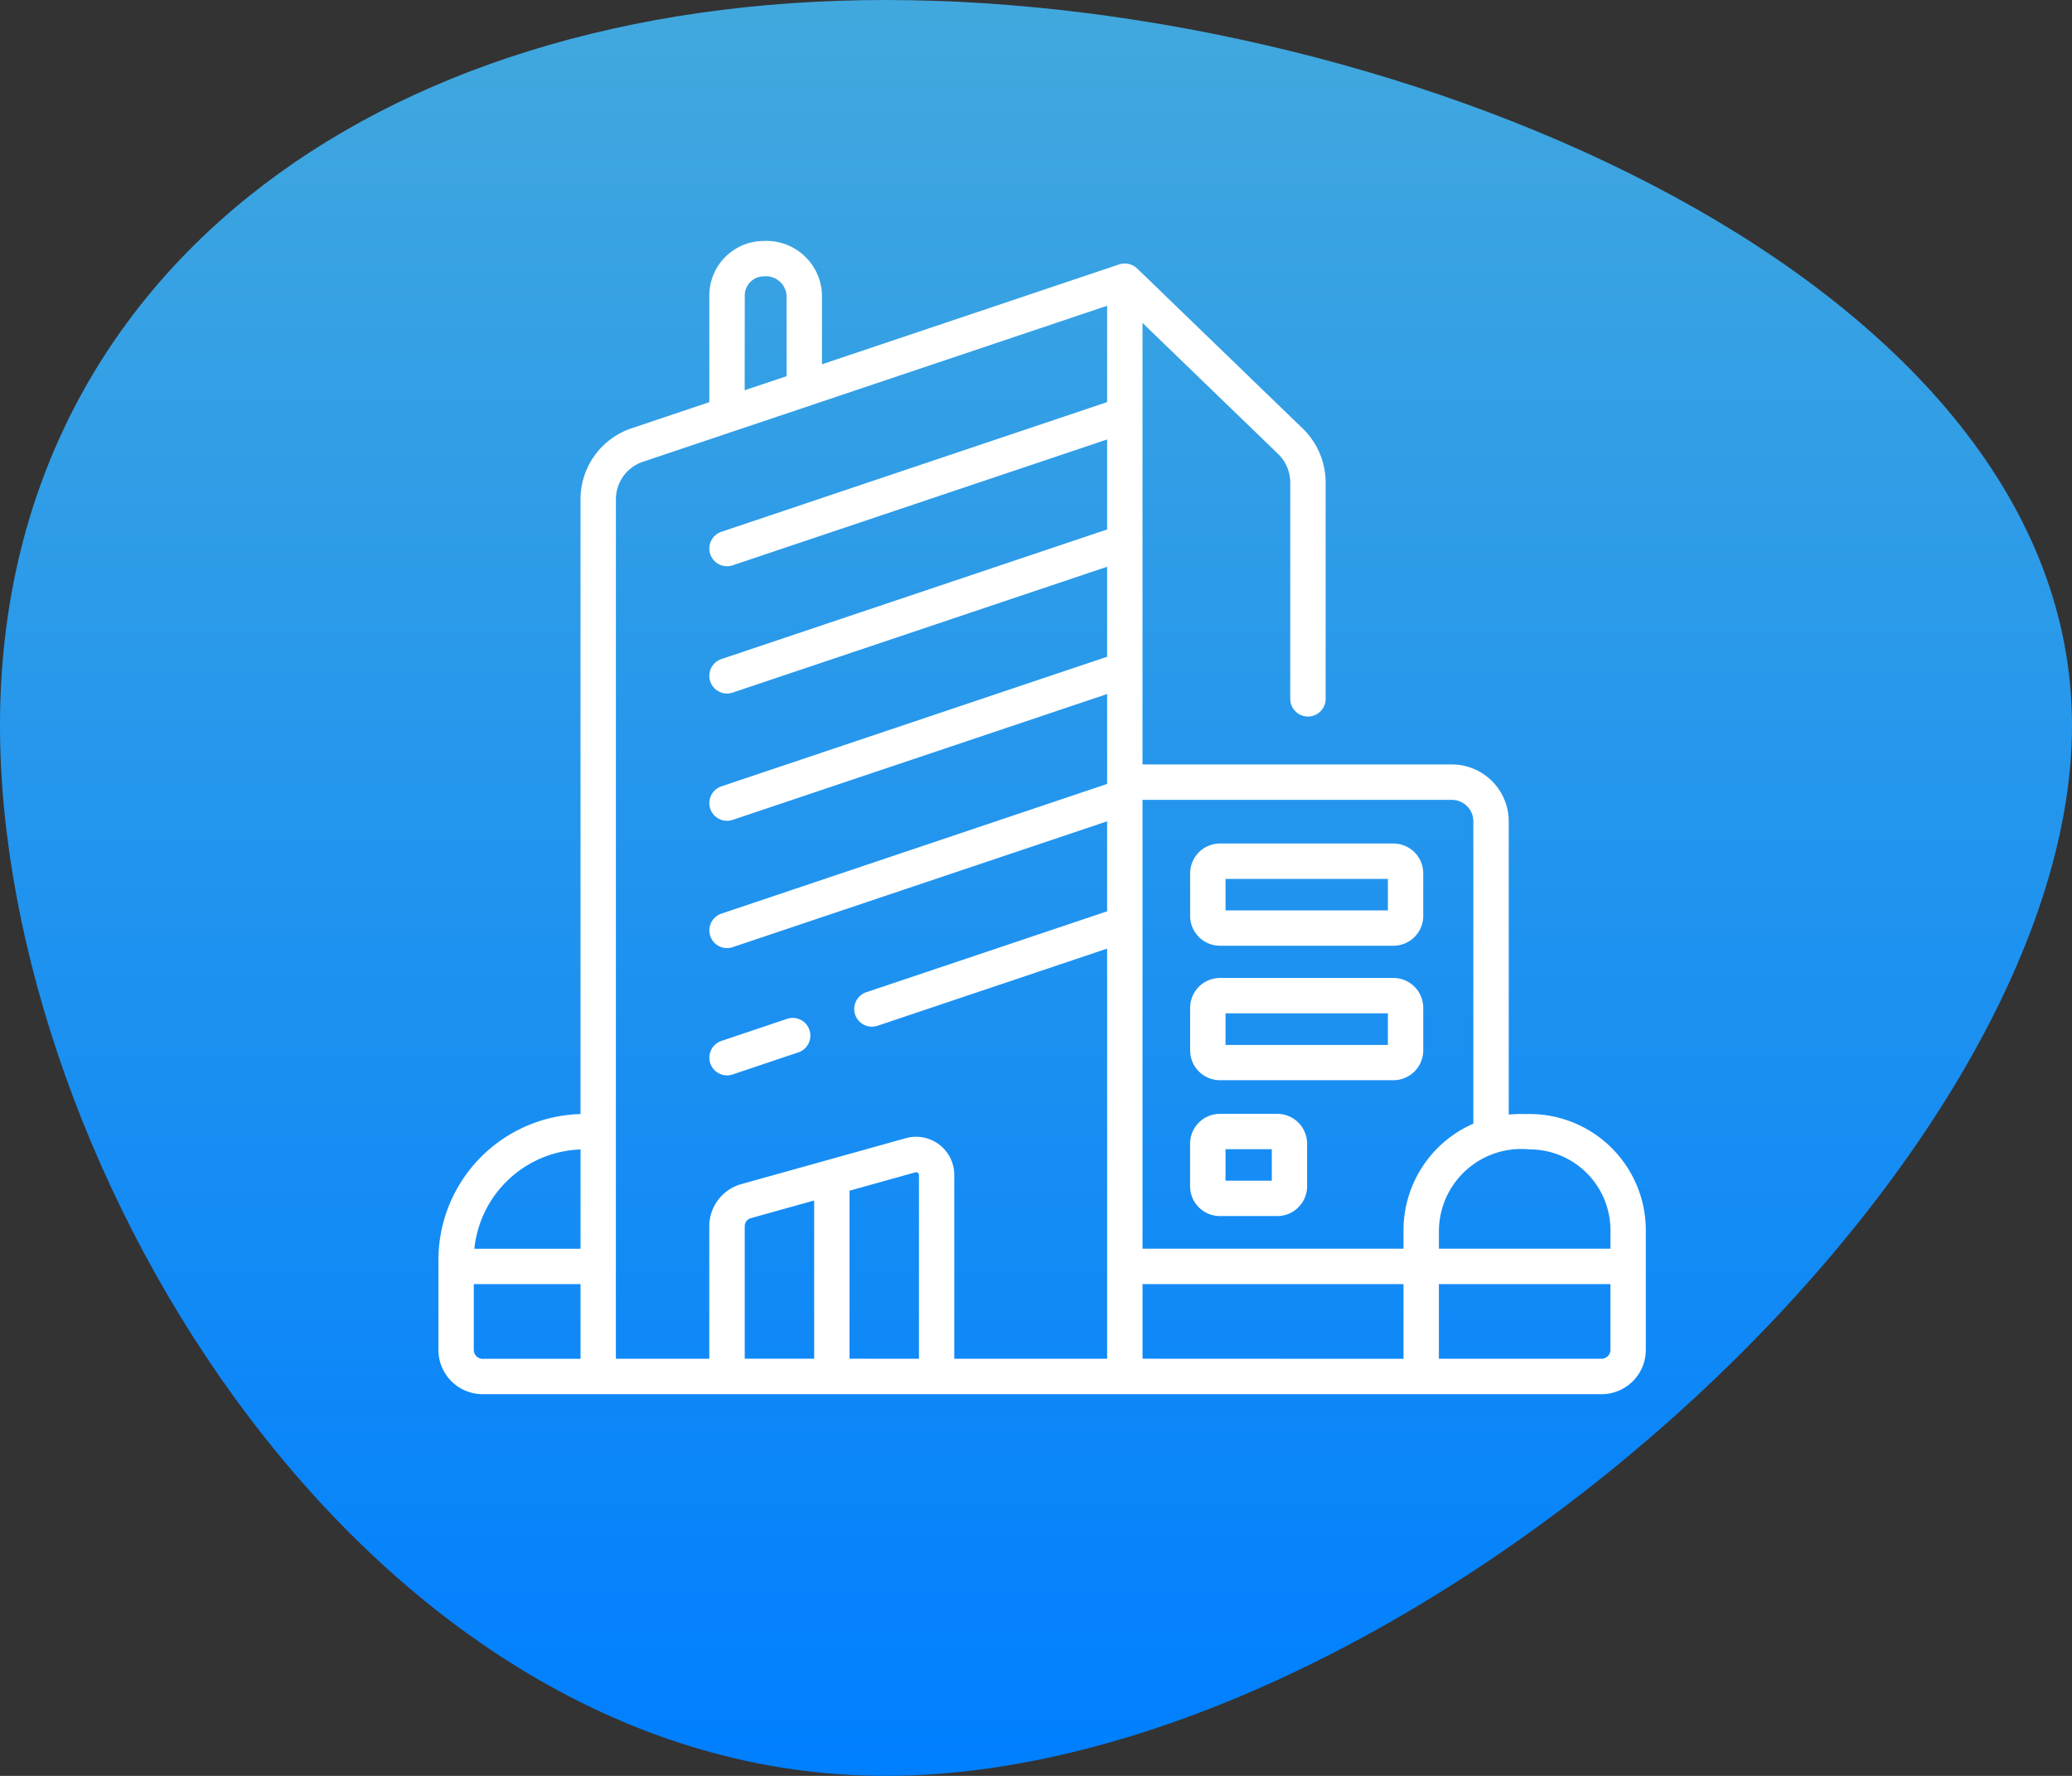 <svg xmlns="http://www.w3.org/2000/svg" xmlns:xlink="http://www.w3.org/1999/xlink" width="122" height="104.571" viewBox="0 0 122 104.571">
  <rect x="0" y="0" width="122" height="104.571" fill="#333333" stroke="none"/>
  <defs>
    <linearGradient id="linear-gradient" x1="0.5" x2="0.5" y2="1" gradientUnits="objectBoundingBox">
      <stop offset="0" stop-color="#41a8de"/>
      <stop offset="1" stop-color="#007fff"/>
    </linearGradient>
  </defs>
  <g id="Group_19941" data-name="Group 19941" transform="translate(-899 -3713.715)">
    <path id="blob_3_" data-name="blob (3)" d="M91.6,19.514c0,26.143-39.286,61.857-69.857,61.857C-8.686,81.371-30.4,45.657-30.4,19.514S-8.686-23.2,21.743-23.2C52.314-23.2,91.6-6.629,91.6,19.514Z" transform="translate(929.4 3736.915)" fill="url(#linear-gradient)"/>
    <g id="svgexport-6_-_2022-03-06T162235.936" data-name="svgexport-6 - 2022-03-06T162235.936" transform="translate(924.814 3727.9)">
      <g id="Group_17081" data-name="Group 17081" transform="translate(0 0)">
        <path id="Path_37497" data-name="Path 37497" d="M64.253,62.884c-.555.007-.494-.02-1.232.031V45.653A3.354,3.354,0,0,0,59.67,42.3H41.457v-26l7.989,7.722a2.342,2.342,0,0,1,.711,1.675v12.74a1.041,1.041,0,0,0,2.083,0V25.694a4.435,4.435,0,0,0-1.346-3.172L41.14,13.093a1.063,1.063,0,0,0-1.056-.238l-17.5,5.882V14.682a3.27,3.27,0,0,0-3.425-3.206,3.21,3.21,0,0,0-3.207,3.206v6.284l-4.578,1.539a4.409,4.409,0,0,0-3.007,4.182v36.2A8.6,8.6,0,0,0,0,71.475v5.3a2.61,2.61,0,0,0,2.607,2.607H68.485a2.61,2.61,0,0,0,2.607-2.607V69.724A6.847,6.847,0,0,0,64.253,62.884Zm0,2.083a4.762,4.762,0,0,1,4.757,4.757v1.092h-10.1V69.724A4.852,4.852,0,0,1,64.253,64.967ZM60.938,45.653v17.8a6.849,6.849,0,0,0-4.113,6.271v1.092H41.457V44.385H59.67a1.269,1.269,0,0,1,1.268,1.268Zm-42.9-30.971a1.125,1.125,0,0,1,1.125-1.123A1.218,1.218,0,0,1,20.5,14.682v4.755l-2.467.829ZM8.368,64.971v5.846H2.116A6.518,6.518,0,0,1,8.368,64.971ZM2.083,76.77V72.9H8.368v4.4H2.607a.525.525,0,0,1-.524-.524Zm8.368-50.083a2.328,2.328,0,0,1,1.587-2.208l27.336-9.189v5.674L16.662,28.6a1.041,1.041,0,1,0,.664,1.974l22.049-7.411v5.3L16.662,36.095a1.041,1.041,0,1,0,.664,1.974l22.049-7.411v5.3L16.662,43.59a1.041,1.041,0,1,0,.664,1.974l22.049-7.411V43.34s0,0,0,0v.107L16.662,51.085a1.041,1.041,0,1,0,.664,1.974l22.048-7.411v5.3L25.192,55.713a1.041,1.041,0,1,0,.664,1.974l13.518-4.544V77.295h-9V66.473a2.248,2.248,0,0,0-2.853-2.166l-9.693,2.706a2.578,2.578,0,0,0-1.879,2.475v7.806h-5.5Zm7.585,42.8a.489.489,0,0,1,.356-.469l3.732-1.042v9.317H18.036V69.489Zm6.171,7.806V67.4l3.878-1.083a.166.166,0,0,1,.21.16V77.295Zm17.251,0V72.9H56.825v4.4ZM69.01,76.77a.525.525,0,0,1-.524.524H58.908V72.9h10.1Z" transform="translate(0 -11.471)" fill="#fff"/>
        <path id="Path_37498" data-name="Path 37498" d="M115.93,344.379a1.039,1.039,0,0,0,.332-.055l3.866-1.3a1.041,1.041,0,1,0-.664-1.974l-3.866,1.3a1.042,1.042,0,0,0,.332,2.029Z" transform="translate(-98.936 -295.241)" fill="#fff"/>
        <path id="Path_37499" data-name="Path 37499" d="M320.525,273.048h10.213a1.758,1.758,0,0,0,1.756-1.756v-2.507a1.758,1.758,0,0,0-1.756-1.756H320.525a1.758,1.758,0,0,0-1.756,1.756v2.507A1.758,1.758,0,0,0,320.525,273.048Zm.327-3.936h9.56v1.854h-9.56Z" transform="translate(-274.507 -231.544)" fill="#fff"/>
        <path id="Path_37500" data-name="Path 37500" d="M320.525,330.078h10.213a1.758,1.758,0,0,0,1.756-1.756v-2.507a1.758,1.758,0,0,0-1.756-1.756H320.525a1.758,1.758,0,0,0-1.756,1.756v2.507A1.758,1.758,0,0,0,320.525,330.078Zm.327-3.936h9.56V328h-9.56Z" transform="translate(-274.507 -280.656)" fill="#fff"/>
        <path id="Path_37501" data-name="Path 37501" d="M320.525,387.691H323.9a1.758,1.758,0,0,0,1.756-1.756v-2.507a1.758,1.758,0,0,0-1.756-1.756h-3.378a1.758,1.758,0,0,0-1.756,1.756v2.507A1.758,1.758,0,0,0,320.525,387.691Zm.327-3.936h2.725v1.854h-2.725Z" transform="translate(-274.507 -330.269)" fill="#fff"/>
      </g>
    </g>
  </g>
</svg>
